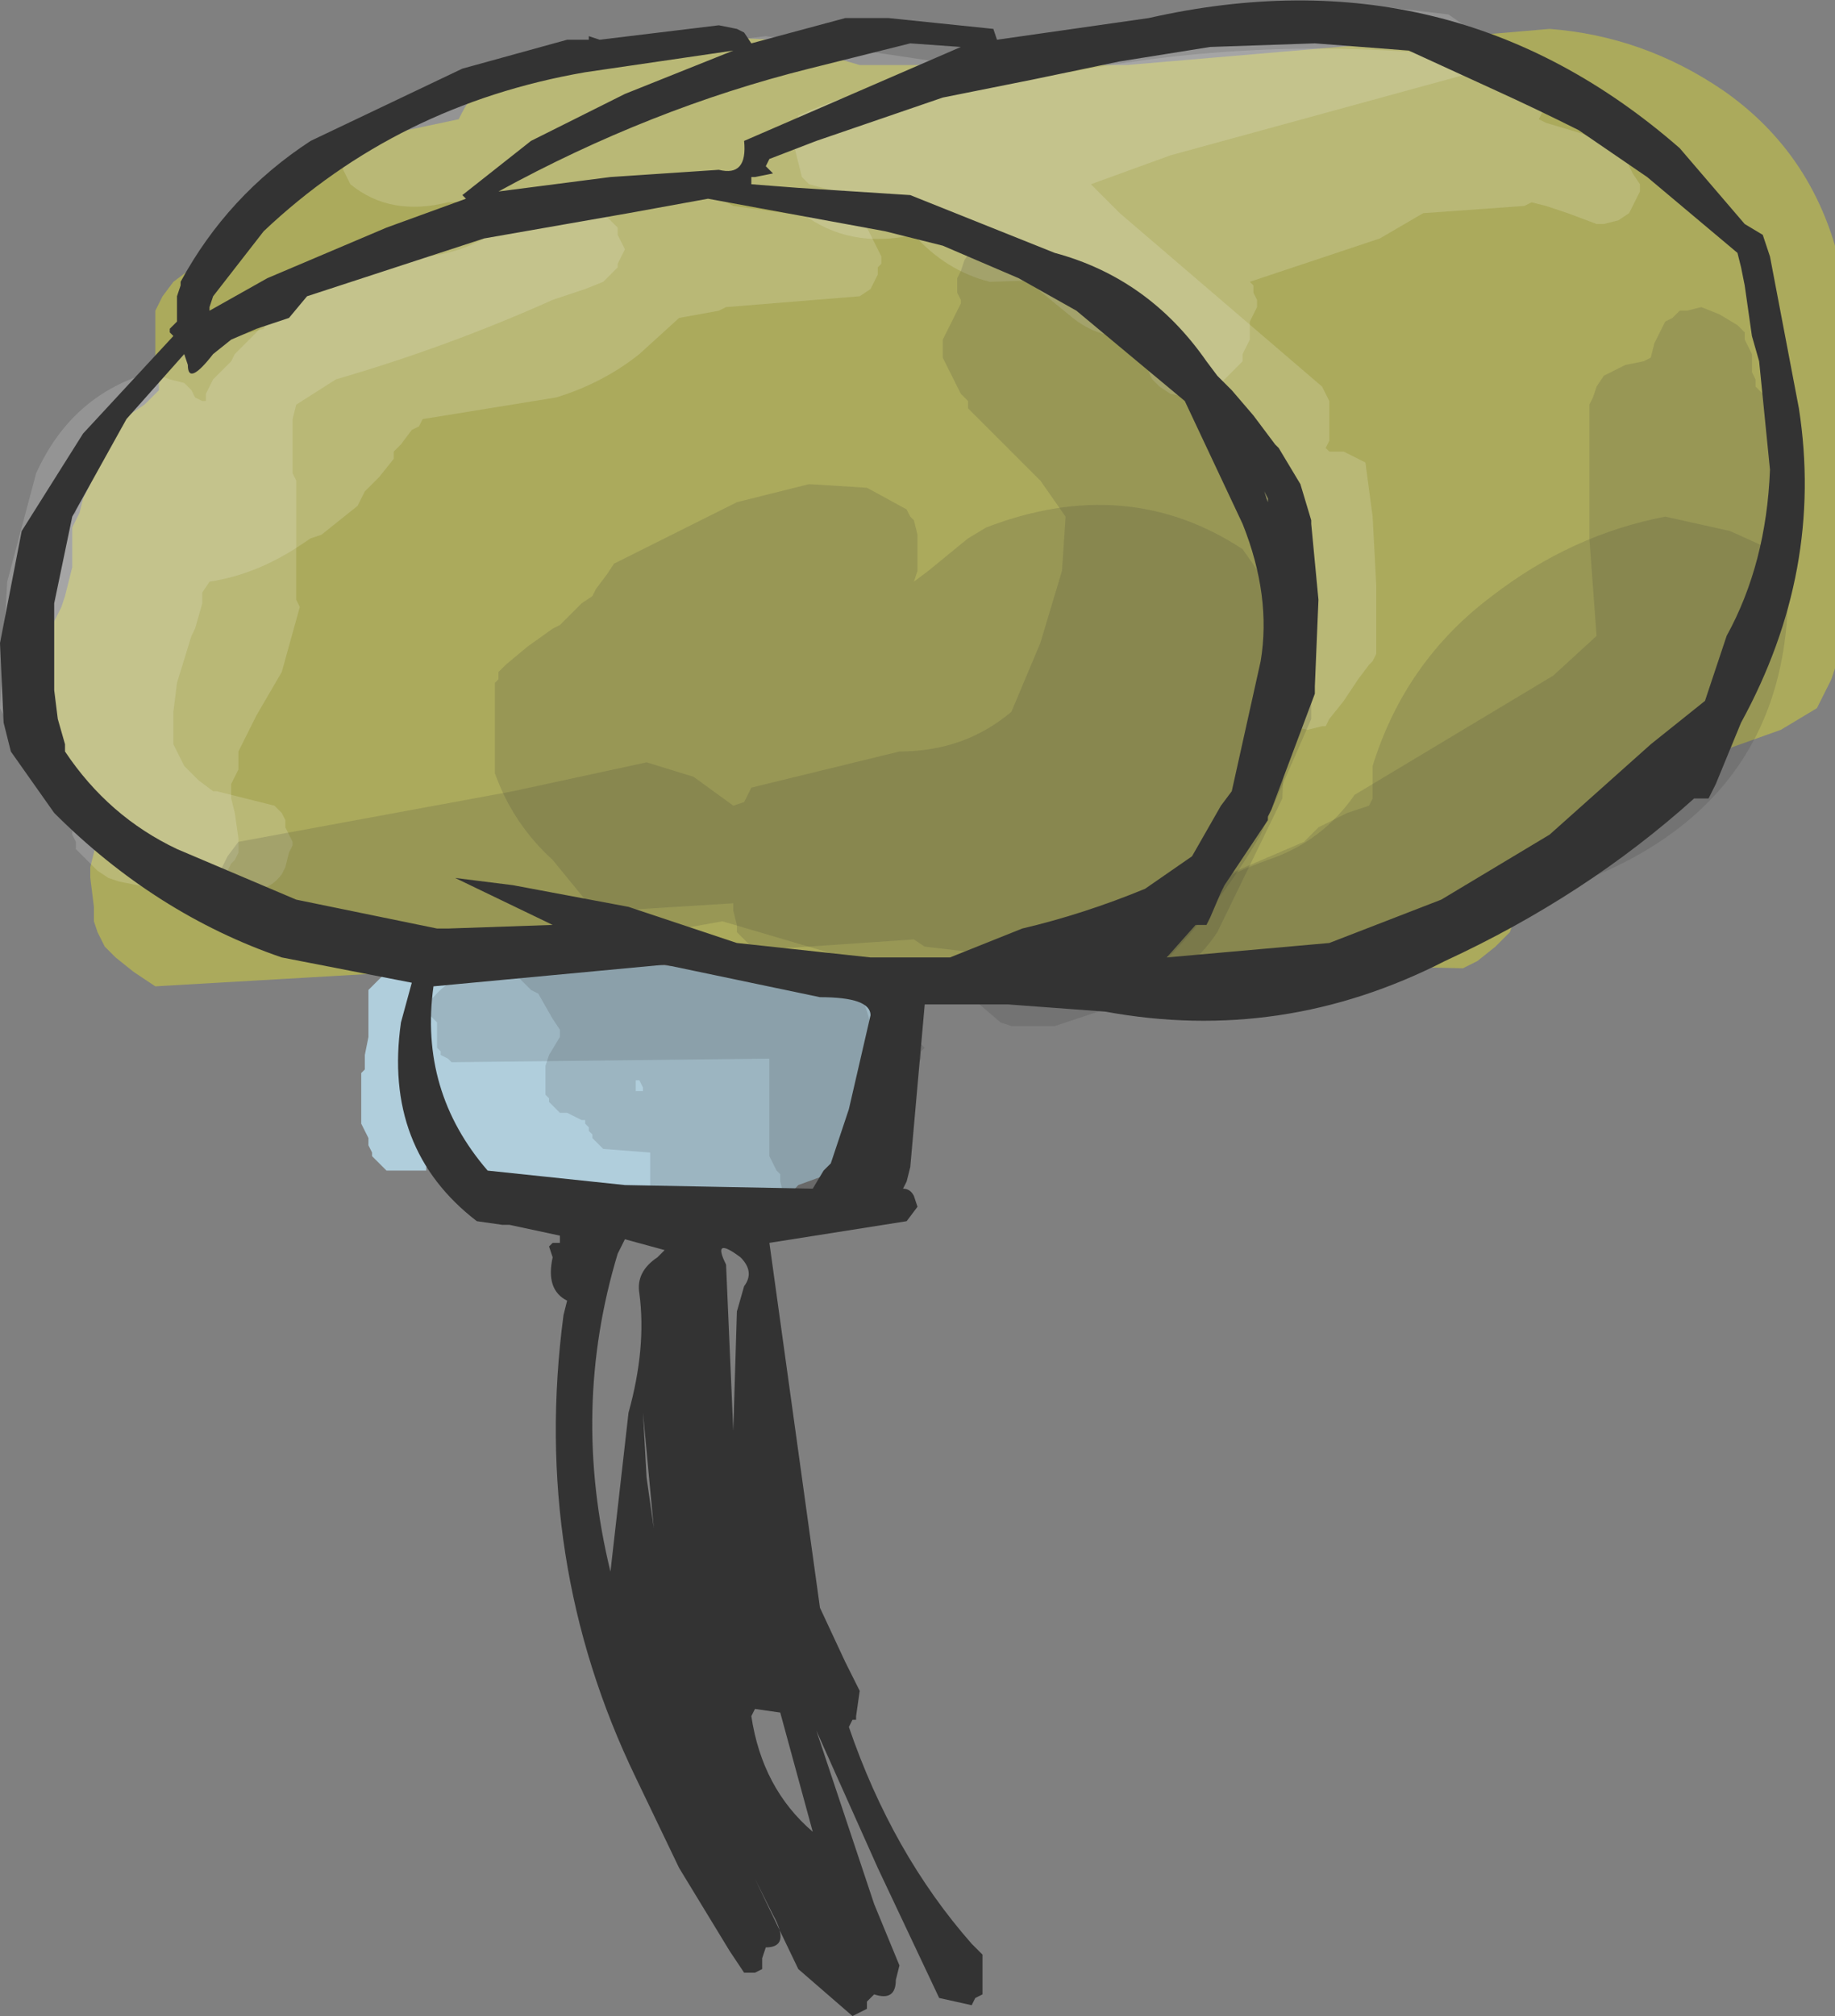 <?xml version="1.0" encoding="UTF-8" standalone="no"?>
<svg xmlns:xlink="http://www.w3.org/1999/xlink" height="27.9px" width="25.4px" xmlns="http://www.w3.org/2000/svg">
  <rect width="100%" height="100%" fill="#808080" stroke="none"/>
  <g transform="matrix(1.0, 0.0, 0.0, 1.0, 12.7, 14.1)">
    <path d="M8.75 -13.7 Q10.05 -13.6 11.15 -12.85 12.3 -12.05 12.7 -10.7 L12.7 -9.75 12.7 -9.55 12.7 -8.8 12.7 -8.25 12.7 -6.95 12.7 -4.85 12.65 -4.7 12.55 -4.5 12.45 -4.3 11.95 -4.0 11.25 -3.75 10.7 -3.6 10.25 -3.1 9.9 -2.7 9.7 -2.5 8.85 -1.95 8.55 -1.75 8.4 -1.55 8.25 -1.35 8.2 -1.2 8.0 -1.0 7.75 -0.8 7.55 -0.7 3.3 -0.8 Q0.0 -0.15 -3.35 -0.75 L-4.5 -0.8 -10.55 -0.45 -10.85 -0.65 -11.1 -0.85 -11.25 -1.0 -11.35 -1.2 -11.4 -1.35 -11.4 -1.55 -11.45 -1.95 -11.45 -2.1 -11.35 -2.5 -11.45 -2.7 -11.55 -2.9 -11.65 -3.05 -11.75 -3.25 -11.85 -3.45 -11.9 -3.8 -11.95 -4.2 -11.95 -4.35 -11.95 -4.55 -11.95 -4.95 -11.95 -5.1 -11.95 -5.3 -11.95 -5.5 -11.85 -5.7 -11.8 -5.85 -11.75 -6.05 -11.7 -6.25 -11.7 -6.45 -11.7 -6.6 -11.7 -6.8 -11.6 -7.0 -11.55 -7.2 -11.45 -7.4 -11.4 -7.55 -11.35 -7.75 -11.3 -7.9 -11.15 -8.15 -11.0 -8.3 -10.7 -8.5 -10.5 -8.7 -10.5 -8.85 -10.55 -9.05 -10.55 -9.25 -10.55 -9.45 -10.55 -9.6 -10.55 -9.8 -10.45 -10.0 -10.3 -10.2 -10.1 -10.35 -9.75 -10.6 -9.5 -10.75 -9.25 -10.95 -9.15 -11.15 -9.1 -11.3 -9.05 -11.5 -8.85 -11.7 -8.7 -11.85 -8.5 -12.0 -8.0 -12.1 -6.35 -12.45 Q-6.05 -13.1 -5.35 -13.3 L-5.0 -13.35 -3.0 -13.6 -2.0 -13.55 -0.8 -13.2 2.9 -13.2 8.75 -13.7" fill="#abaa5c" fill-rule="evenodd" stroke="none"/>
    <path d="M-7.4 -0.6 L-7.35 -0.6 -7.2 -0.65 -7.05 -0.6 -7.0 -0.6 -5.45 -0.6 -4.25 -0.8 -4.15 -0.8 -2.0 -0.6 -0.8 -0.3 -0.65 -0.2 -0.6 -0.2 -0.5 -0.15 -0.35 -0.1 -0.25 -0.05 -0.2 0.0 -0.1 0.25 -0.1 0.6 -0.15 0.75 -0.25 0.85 -0.2 0.9 -0.2 1.0 -0.15 1.1 -0.15 1.2 -0.15 1.3 -0.15 1.35 -0.2 1.45 -0.25 1.55 -0.35 1.7 -0.35 1.75 -0.4 1.8 -1.1 2.1 -1.65 2.3 Q-2.0 2.7 -2.55 2.75 L-5.5 2.5 -5.6 2.55 -5.75 2.6 -5.9 2.55 -6.0 2.55 -6.05 2.5 -6.25 2.3 -6.45 2.05 -6.5 1.95 -6.5 1.9 -6.55 1.85 -6.55 1.75 -6.6 1.7 -6.6 1.8 -6.65 1.85 -6.65 1.9 -6.7 1.95 -6.7 2.0 -6.8 2.05 -6.8 2.1 -6.85 2.1 -7.0 2.1 -7.25 2.1 -7.35 2.1 -7.45 2.0 -7.5 1.95 -7.55 1.9 -7.55 1.85 -7.6 1.75 -7.6 1.65 -7.65 1.55 -7.7 1.45 -7.7 1.4 -7.7 1.25 -7.7 1.05 -7.7 0.8 -7.7 0.75 -7.65 0.7 -7.65 0.5 -7.6 0.25 -7.6 0.0 -7.6 -0.4 -7.55 -0.45 -7.4 -0.6" fill="#b0cedc" fill-rule="evenodd" stroke="none"/>
    <path d="M2.1 -13.1 Q5.25 -13.7 8.4 -13.2 L8.5 -13.15 8.6 -13.05 8.6 -12.95 8.65 -12.85 8.7 -12.75 8.7 -12.65 8.65 -12.55 8.6 -12.45 8.7 -12.4 9.2 -12.25 9.75 -12.0 9.85 -11.9 9.85 -11.8 9.9 -11.7 10.0 -11.55 10.0 -11.45 9.95 -11.35 9.9 -11.25 9.85 -11.15 9.7 -11.05 9.5 -11.0 9.4 -11.0 9.0 -11.15 8.7 -11.25 8.5 -11.3 8.4 -11.25 7.0 -11.15 6.4 -10.8 4.6 -10.2 4.65 -10.15 4.65 -10.05 4.7 -9.95 4.7 -9.85 4.65 -9.75 4.6 -9.65 4.6 -9.55 4.6 -9.45 4.6 -9.4 4.55 -9.3 4.5 -9.2 4.5 -9.1 4.4 -9.0 4.3 -8.9 4.2 -8.8 4.0 -8.65 3.95 -8.65 3.75 -8.6 3.5 -8.65 3.35 -8.75 3.25 -8.85 3.2 -8.95 3.2 -9.05 3.15 -9.15 3.15 -9.2 3.1 -9.3 3.05 -9.4 2.95 -9.5 2.95 -9.6 2.9 -9.7 2.8 -9.9 2.7 -10.05 2.65 -10.25 1.0 -10.2 Q0.4 -10.35 -0.05 -10.85 -0.95 -10.65 -1.6 -11.15 L-1.7 -11.25 -1.75 -11.3 -2.0 -11.4 -2.15 -11.5 -2.25 -11.55 -6.5 -11.3 Q-7.3 -11.1 -7.85 -11.55 L-7.9 -11.65 -7.95 -11.75 -7.95 -11.85 -7.95 -12.05 -7.9 -12.15 -7.85 -12.2 -7.8 -12.3 -7.65 -12.4 -6.05 -12.8 Q-4.9 -13.35 -3.65 -13.4 L-3.5 -13.45 -2.5 -13.55 -2.1 -13.6 1.25 -13.1 2.1 -13.1" fill="#ffffff" fill-opacity="0.161" fill-rule="evenodd" stroke="none"/>
    <path d="M4.4 -13.75 L4.55 -13.7 5.75 -13.85 6.5 -14.0 7.35 -13.9 7.85 -13.55 7.85 -13.45 7.85 -13.35 7.8 -13.25 7.7 -13.1 3.5 -11.95 2.4 -11.55 2.8 -11.15 3.5 -10.55 4.55 -9.65 5.6 -8.75 5.65 -8.65 5.7 -8.55 5.7 -8.45 5.7 -8.4 5.7 -8.3 5.7 -8.2 5.7 -8.1 5.7 -8.0 5.65 -7.9 5.7 -7.85 5.9 -7.85 6.1 -7.75 6.2 -7.7 6.3 -6.95 6.35 -6.0 6.35 -5.45 6.35 -5.15 6.35 -5.05 6.3 -4.95 6.25 -4.9 6.1 -4.7 5.9 -4.4 5.7 -4.15 5.65 -4.05 5.6 -4.05 5.4 -4.0 5.15 -4.05 5.0 -4.15 4.95 -4.25 4.95 -4.35 4.9 -4.45 4.9 -5.2 4.9 -6.15 4.9 -6.7 4.9 -7.05 4.55 -7.75 3.65 -8.75 3.5 -8.9 3.45 -8.95 3.25 -9.0 3.1 -9.1 3.0 -9.2 2.75 -9.4 2.7 -9.45 Q2.4 -9.5 2.15 -9.7 L1.6 -10.15 1.6 -10.25 1.6 -10.35 1.6 -10.45 1.55 -10.5 1.45 -10.65 0.0 -11.1 -0.5 -11.3 -0.75 -11.35 -1.5 -11.55 -1.6 -11.65 -1.65 -11.85 -1.7 -12.05 -1.7 -12.3 -1.65 -12.5 Q-0.35 -13.1 1.25 -13.05 2.75 -13.85 4.4 -13.75" fill="#ffffff" fill-opacity="0.161" fill-rule="evenodd" stroke="none"/>
    <path d="M-10.45 -8.95 L-10.25 -9.1 -10.15 -9.2 -9.8 -9.35 -9.05 -9.55 -9.0 -9.65 -8.9 -9.75 -8.7 -9.95 -8.55 -10.0 -8.4 -10.05 -8.3 -10.15 -8.25 -10.25 -8.15 -10.35 -7.2 -10.5 -6.95 -10.55 -6.8 -10.55 Q-6.35 -10.6 -6.0 -10.8 L-5.95 -10.9 -5.8 -11.0 -5.7 -11.05 -4.7 -11.15 -4.55 -11.25 -3.85 -11.5 -3.0 -11.5 -2.55 -11.25 -1.1 -11.05 -0.7 -10.95 -0.65 -10.85 -0.6 -10.75 -0.55 -10.65 -0.5 -10.55 -0.5 -10.45 -0.55 -10.4 -0.55 -10.3 -0.6 -10.2 -0.65 -10.1 -0.8 -10.0 -2.65 -9.85 -2.75 -9.8 -3.3 -9.7 -3.85 -9.2 Q-4.35 -8.8 -5.0 -8.6 L-6.85 -8.3 -6.9 -8.2 -7.0 -8.15 -7.15 -7.95 -7.25 -7.85 -7.25 -7.75 -7.45 -7.5 -7.55 -7.4 -7.65 -7.3 -7.75 -7.1 -8.25 -6.7 -8.4 -6.65 -8.55 -6.55 Q-9.15 -6.15 -9.8 -6.05 L-9.9 -5.9 -9.9 -5.85 -9.9 -5.75 -10.0 -5.4 -10.05 -5.3 -10.25 -4.65 -10.3 -4.25 -10.3 -4.15 -10.3 -4.05 -10.3 -3.95 -10.3 -3.9 -10.3 -3.8 -10.15 -3.5 -10.05 -3.4 -9.95 -3.3 -9.75 -3.15 -9.7 -3.15 -8.9 -2.95 -8.8 -2.85 -8.75 -2.75 -8.75 -2.65 -8.7 -2.55 -8.65 -2.45 -8.65 -2.4 -8.7 -2.3 -8.75 -2.1 -8.8 -2.0 Q-8.95 -1.8 -9.15 -1.8 L-10.1 -1.75 -10.3 -1.75 -11.05 -1.9 -11.2 -1.95 -11.35 -2.05 -11.55 -2.25 -11.65 -2.35 -11.65 -2.45 -11.7 -2.55 -11.7 -2.65 -11.7 -2.7 -11.7 -2.8 -11.75 -2.9 -11.8 -3.0 -12.0 -3.2 -12.1 -3.3 -12.15 -3.4 -12.15 -3.45 -12.25 -3.65 -12.25 -3.75 -12.3 -3.85 -12.3 -4.3 -12.3 -4.4 -12.3 -5.45 -12.3 -5.9 -12.3 -6.4 -12.25 -6.45 -12.25 -6.55 -12.15 -6.65 -11.95 -6.8 -11.65 -7.0 -11.65 -7.05 -11.65 -7.15 -11.65 -7.25 -11.65 -7.35 -11.65 -7.55 -11.65 -7.65 -11.6 -7.7 -11.55 -7.8 -11.45 -7.9 -11.3 -8.0 -11.0 -8.2 -10.95 -8.3 -10.9 -8.4 -10.85 -8.45 -10.8 -8.55 -10.7 -8.65 -10.55 -8.75 -10.5 -8.85 -10.45 -8.95" fill="#ffffff" fill-opacity="0.161" fill-rule="evenodd" stroke="none"/>
    <path d="M-10.15 -8.8 L-10.05 -8.7 -10.0 -8.6 -9.9 -8.55 -9.85 -8.55 -9.85 -8.65 -9.8 -8.75 -9.75 -8.85 -9.65 -8.95 -9.55 -9.05 -9.5 -9.1 -9.45 -9.2 -9.35 -9.3 -9.15 -9.5 -8.9 -9.8 -8.85 -9.85 -8.8 -9.95 -8.7 -10.05 -8.6 -10.15 -8.5 -10.2 -6.3 -10.8 -4.85 -11.2 -4.6 -11.15 -4.35 -11.15 -4.25 -11.05 -4.15 -10.95 -4.15 -10.85 -4.1 -10.75 -4.05 -10.65 -4.1 -10.55 -4.15 -10.45 -4.15 -10.4 -4.25 -10.3 -4.35 -10.2 -4.6 -10.1 -5.05 -9.95 Q-6.5 -9.3 -8.05 -8.85 L-8.6 -8.5 -8.65 -8.3 -8.65 -7.95 -8.65 -7.65 -8.65 -7.55 -8.6 -7.45 -8.6 -6.9 -8.6 -6.25 -8.6 -5.8 -8.55 -5.7 -8.8 -4.8 -9.15 -4.2 -9.4 -3.7 -9.4 -3.65 -9.4 -3.55 -9.4 -3.45 -9.45 -3.35 -9.5 -3.25 -9.5 -3.15 -9.5 -3.05 -9.45 -2.85 -9.4 -2.5 -9.4 -2.4 -9.4 -2.3 -9.45 -2.2 -9.5 -2.15 -9.55 -2.05 -9.65 -1.95 -9.85 -1.85 -10.1 -1.8 -10.4 -1.85 -10.55 -1.95 -10.65 -2.05 -10.75 -2.15 -10.8 -2.2 -10.95 -2.5 -11.05 -2.6 -12.2 -3.55 -12.65 -4.2 -12.7 -4.3 -12.6 -6.05 -12.2 -7.55 Q-11.7 -8.65 -10.6 -8.95 L-10.35 -8.85 -10.15 -8.8" fill="#ffffff" fill-opacity="0.161" fill-rule="evenodd" stroke="none"/>
    <path d="M0.0 -6.6 L0.0 -6.4 0.0 -6.2 -0.05 -6.05 0.15 -6.2 0.7 -6.65 0.95 -6.8 Q2.9 -7.55 4.5 -6.5 L4.85 -6.0 5.1 -4.25 5.05 -3.05 4.15 -1.2 Q3.35 0.0 1.95 -0.75 L1.8 -0.8 0.1 -1.0 -0.05 -1.1 -2.25 -0.95 -2.35 -1.05 -2.45 -1.15 -2.5 -1.2 -2.5 -1.3 -2.55 -1.5 -2.55 -1.6 -4.15 -1.5 -4.45 -1.55 -4.6 -1.65 -5.05 -2.2 Q-5.6 -2.7 -5.85 -3.4 L-5.85 -3.6 -5.85 -3.95 -5.85 -4.55 -5.85 -4.65 -5.8 -4.7 -5.8 -4.8 -5.7 -4.9 -5.4 -5.15 -5.05 -5.4 -4.95 -5.45 -4.65 -5.75 -4.5 -5.85 -4.45 -5.95 -4.3 -6.15 -4.2 -6.3 -2.5 -7.15 -1.5 -7.4 -0.7 -7.35 -0.15 -7.05 -0.1 -6.95 -0.05 -6.9 0.0 -6.7 0.0 -6.6" fill="#333333" fill-opacity="0.161" fill-rule="evenodd" stroke="none"/>
    <path d="M0.75 -10.65 L0.85 -10.7 0.95 -10.8 1.05 -10.8 1.25 -10.85 Q3.15 -10.15 4.35 -8.55 5.1 -7.45 5.45 -6.15 L5.45 -5.55 5.45 -4.9 5.45 -4.15 4.75 -2.55 Q4.0 -1.25 2.8 -0.2 L1.9 0.1 1.3 0.1 1.15 0.05 0.8 -0.25 0.7 -0.35 -2.7 -1.35 -4.1 -1.1 -4.65 -0.8 -7.45 -0.8 -7.6 -0.9 -7.7 -1.0 Q-8.25 -1.45 -9.3 -1.3 L-9.45 -1.4 -9.55 -1.5 -9.6 -1.6 -9.65 -1.7 -9.65 -1.8 -9.65 -1.9 -9.65 -1.95 -9.65 -2.05 -9.6 -2.15 -9.55 -2.25 -9.4 -2.45 -5.6 -3.15 -3.75 -3.55 -3.1 -3.35 -2.55 -2.95 -2.4 -3.0 -2.35 -3.1 -2.3 -3.2 -0.25 -3.7 Q0.65 -3.7 1.3 -4.25 L1.7 -5.2 2.0 -6.2 2.05 -6.95 1.7 -7.45 1.2 -7.95 0.85 -8.3 0.75 -8.4 0.7 -8.45 0.7 -8.55 0.6 -8.65 0.5 -8.85 0.4 -9.05 0.35 -9.15 0.35 -9.2 0.35 -9.3 0.35 -9.4 0.4 -9.5 0.45 -9.6 0.55 -9.8 0.6 -9.9 0.6 -9.95 0.55 -10.05 0.55 -10.15 0.55 -10.25 0.6 -10.35 0.65 -10.5 0.75 -10.65" fill="#333333" fill-opacity="0.161" fill-rule="evenodd" stroke="none"/>
    <path d="M3.55 -1.35 L3.55 -1.45 3.6 -1.55 4.3 -2.0 5.35 -2.45 5.45 -2.55 5.55 -2.65 5.95 -2.85 6.25 -2.95 6.3 -3.05 6.3 -3.15 6.3 -3.2 6.3 -3.3 6.3 -3.4 6.3 -3.5 Q6.75 -4.95 7.95 -5.85 9.05 -6.7 10.35 -6.95 L11.25 -6.75 11.8 -6.5 11.95 -6.3 11.95 -6.2 12.0 -6.15 12.05 -6.05 Q12.1 -2.95 9.05 -1.85 L7.95 -1.35 Q6.1 -0.2 3.95 -0.3 L3.7 -0.5 3.6 -0.6 3.55 -0.7 3.5 -0.8 3.45 -0.9 3.45 -0.95 3.45 -1.05 3.45 -1.15 3.5 -1.25 3.55 -1.35" fill="#333333" fill-opacity="0.161" fill-rule="evenodd" stroke="none"/>
    <path d="M10.05 -9.1 L10.15 -9.15 10.2 -9.35 10.35 -9.65 10.45 -9.7 10.55 -9.8 10.65 -9.8 10.85 -9.85 11.1 -9.75 11.35 -9.6 11.45 -9.5 11.45 -9.4 11.5 -9.3 11.55 -9.2 11.55 -9.15 11.55 -9.05 11.55 -8.95 11.6 -8.85 11.6 -8.75 11.7 -8.65 11.85 -8.55 11.9 -8.45 11.95 -8.4 11.95 -8.3 11.95 -8.2 11.95 -8.1 11.95 -7.9 11.95 -7.7 11.95 -7.65 12.0 -7.55 11.95 -7.35 11.8 -6.95 11.75 -6.8 11.75 -6.7 11.75 -6.6 11.75 -6.4 11.75 -6.3 11.55 -5.85 11.3 -5.1 11.25 -5.0 11.25 -4.9 11.25 -4.8 11.25 -4.7 11.2 -4.65 11.2 -4.55 11.15 -4.45 11.1 -4.35 10.9 -4.15 10.7 -3.95 10.7 -3.9 10.7 -3.8 10.7 -3.7 10.7 -3.6 10.65 -3.4 10.5 -3.15 Q9.9 -2.45 9.0 -2.2 L8.35 -1.8 Q5.75 -0.65 3.1 -0.35 L2.85 -0.4 2.8 -0.5 2.75 -0.6 2.75 -0.8 2.75 -0.9 Q3.6 -1.75 4.85 -2.2 5.6 -2.45 6.05 -3.1 L8.8 -4.75 9.4 -5.3 9.3 -6.65 9.3 -8.3 9.3 -8.4 9.3 -8.5 9.35 -8.6 9.4 -8.75 9.5 -8.9 9.6 -8.95 9.8 -9.05 10.05 -9.1" fill="#333333" fill-opacity="0.161" fill-rule="evenodd" stroke="none"/>
    <path d="M-6.75 -0.25 L-6.7 -0.3 Q-6.4 -0.65 -5.9 -0.7 L-4.95 -0.9 -4.0 -1.05 -3.45 -1.05 -3.2 -0.9 -3.15 -0.85 -3.1 -0.8 -3.1 -0.75 -1.95 -0.7 -1.7 -0.65 -1.7 -0.6 -1.65 -0.6 -1.6 -0.55 -1.6 -0.45 -0.45 -0.35 -0.25 -0.35 -0.15 -0.25 -0.1 -0.15 -0.1 0.0 -0.1 0.15 -0.05 0.2 0.0 0.25 0.05 0.3 0.05 0.35 0.1 0.4 0.05 0.45 0.05 0.55 0.0 0.65 0.0 0.7 -0.1 0.75 -0.15 0.8 -0.3 0.85 -0.4 0.85 -0.45 0.9 -0.45 0.95 -0.4 1.25 -0.4 1.4 -0.4 1.45 -0.5 1.65 -0.5 1.7 -0.65 1.8 -0.8 1.9 -0.95 1.9 -1.05 1.95 -1.05 2.0 -1.05 2.15 -1.05 2.45 -1.1 2.5 -1.1 2.55 -1.2 2.65 -1.25 2.7 -1.4 2.7 -1.55 2.7 -1.85 2.45 -1.9 2.25 -1.9 2.15 -1.95 2.1 -2.0 2.0 -2.05 1.9 -2.05 1.75 -2.05 1.35 -2.05 0.95 -2.05 0.9 -2.05 0.55 -6.45 0.6 -6.5 0.55 -6.6 0.5 -6.6 0.45 -6.65 0.4 -6.65 0.05 -6.7 0.0 -6.75 -0.05 -6.75 -0.25" fill="#333333" fill-opacity="0.161" fill-rule="evenodd" stroke="none"/>
    <path d="M-5.55 -0.95 L-5.55 -1.0 -5.5 -1.05 -5.45 -1.1 -5.4 -1.15 -4.85 -1.2 -4.25 -1.35 -4.15 -1.35 -3.75 -1.35 -3.4 -1.15 -3.4 -1.1 -3.3 -0.95 -3.25 -0.75 -3.25 -0.7 -3.2 -0.7 -3.15 -0.75 Q-2.15 -0.95 -1.15 -0.75 L-1.0 -0.7 Q-0.65 -0.2 -0.6 0.4 L-0.65 1.25 Q-0.8 2.0 -1.45 2.4 L-1.5 2.45 -1.5 2.5 -1.55 2.55 -1.8 2.6 -2.6 2.6 -2.65 2.6 -2.7 2.65 -2.7 2.7 -2.9 2.85 -3.15 2.9 -3.25 2.9 -3.35 2.85 -3.45 2.85 -3.5 2.8 -3.55 2.75 -3.65 2.65 -3.65 2.55 -3.7 2.5 -3.7 2.45 -3.7 2.3 -3.7 1.95 -3.7 1.85 -4.35 1.8 -4.4 1.75 -4.45 1.7 -4.5 1.65 -4.5 1.6 -4.55 1.55 -4.55 1.5 -4.6 1.45 -4.6 1.4 -4.65 1.4 -4.85 1.3 -4.95 1.3 -5.0 1.25 -5.1 1.15 -5.1 1.1 -5.15 1.05 -5.15 0.95 -5.15 0.85 -5.15 0.8 -5.15 0.7 -5.15 0.65 -5.1 0.5 -4.95 0.25 -4.95 0.15 -5.05 0.0 -5.25 -0.35 -5.35 -0.4 -5.45 -0.5 -5.55 -0.6 -5.55 -0.65 -5.6 -0.65 -5.6 -0.9 -5.55 -0.95 M-3.8 1.0 L-3.8 0.95 -3.85 0.85 -3.9 0.85 -3.9 1.0 -3.8 1.0" fill="#333333" fill-opacity="0.161" fill-rule="evenodd" stroke="none"/>
    <path d="M-2.25 9.55 L-2.3 9.65 Q-2.15 10.65 -1.45 11.25 L-1.9 9.6 -2.25 9.55 M-3.75 6.35 L-3.65 7.05 -3.8 5.45 -3.75 6.35 M-4.0 5.45 Q-3.75 4.55 -3.85 3.8 -3.9 3.5 -3.6 3.3 L-3.5 3.2 -4.05 3.05 -4.15 3.25 Q-4.8 5.4 -4.25 7.65 L-4.0 5.45 M-2.65 3.4 L-2.55 5.7 -2.5 4.05 -2.4 3.7 Q-2.25 3.5 -2.45 3.3 -2.85 3.0 -2.65 3.4 M-1.35 -0.3 L-3.5 -0.75 -6.7 -0.45 Q-6.9 1.0 -5.95 2.1 L-4.05 2.3 -1.45 2.35 -1.3 2.1 -1.2 2.0 -0.95 1.25 -0.65 -0.05 Q-0.65 -0.3 -1.35 -0.3 M-0.1 -13.5 L-1.5 -13.15 Q-3.7 -12.6 -5.8 -11.45 L-4.25 -11.65 -2.75 -11.75 Q-2.35 -11.65 -2.4 -12.15 L0.6 -13.45 -0.1 -13.5 M-2.55 -13.4 L-4.6 -13.1 Q-7.2 -12.65 -9.05 -10.9 L-9.75 -10.0 -9.8 -9.85 -9.8 -9.8 -9.0 -10.25 -7.35 -10.95 -6.25 -11.35 -6.3 -11.4 -5.35 -12.15 -4.05 -12.8 -2.55 -13.4 M4.8 -7.3 L4.85 -7.15 4.85 -7.2 4.8 -7.3 M2.2 -9.8 L1.4 -10.25 0.35 -10.7 -0.45 -10.9 -2.9 -11.35 -4.0 -11.15 -6.0 -10.8 -8.45 -10.0 -8.7 -9.7 -9.15 -9.55 -9.5 -9.4 -9.75 -9.2 Q-10.1 -8.75 -10.1 -9.05 L-10.15 -9.2 -10.95 -8.3 -11.7 -6.95 -11.95 -5.75 -11.95 -4.55 -11.9 -4.15 -11.8 -3.8 -11.8 -3.7 Q-11.2 -2.8 -10.25 -2.35 L-8.6 -1.65 -6.65 -1.25 -6.5 -1.25 -5.05 -1.3 -6.4 -1.95 -5.6 -1.85 -4.0 -1.55 -2.5 -1.05 -0.65 -0.85 0.45 -0.85 1.45 -1.25 Q2.3 -1.45 3.15 -1.8 L3.8 -2.25 4.2 -2.95 4.35 -3.15 4.75 -4.95 Q4.9 -5.85 4.5 -6.85 L3.7 -8.55 2.2 -9.8 M1.05 -13.7 L1.1 -13.55 3.2 -13.85 Q7.4 -14.8 10.55 -12.05 L11.45 -11.0 11.7 -10.85 11.8 -10.55 12.2 -8.45 Q12.55 -6.2 11.4 -4.1 L11.05 -3.25 10.95 -3.05 10.75 -3.05 Q9.25 -1.7 7.3 -0.8 5.05 0.35 2.6 -0.1 L1.25 -0.2 0.1 -0.2 -0.1 2.05 -0.15 2.25 -0.2 2.35 Q-0.1 2.35 -0.05 2.45 L0.0 2.6 -0.15 2.8 -2.05 3.1 -1.35 8.15 -1.0 8.9 -0.8 9.3 -0.85 9.65 -0.85 9.7 -0.9 9.7 -0.95 9.8 Q-0.35 11.55 0.75 12.8 L0.9 12.95 0.9 13.45 0.9 13.5 0.8 13.55 0.75 13.65 0.3 13.55 -0.55 11.75 -1.4 9.85 -0.6 12.25 -0.25 13.1 -0.3 13.3 Q-0.3 13.6 -0.6 13.5 L-0.65 13.55 -0.7 13.6 -0.7 13.7 -0.9 13.8 -1.65 13.15 -2.25 11.9 -2.0 12.4 Q-1.75 12.85 -2.1 12.85 L-2.15 13.0 -2.15 13.15 -2.25 13.2 -2.3 13.2 -2.4 13.2 -2.6 12.9 -3.3 11.75 -3.9 10.5 Q-5.35 7.5 -4.9 4.1 L-4.85 3.9 Q-5.15 3.75 -5.05 3.3 L-5.1 3.15 -5.05 3.1 -4.95 3.1 -4.95 3.0 -5.65 2.85 -5.75 2.85 -6.1 2.8 Q-7.4 1.8 -7.15 0.05 L-7.0 -0.5 -8.8 -0.85 Q-10.55 -1.45 -11.95 -2.85 L-12.55 -3.7 -12.65 -4.1 -12.7 -5.2 -12.4 -6.75 -11.55 -8.1 -10.3 -9.45 -10.35 -9.5 -10.35 -9.55 -10.3 -9.6 -10.25 -9.65 -10.25 -9.85 -10.25 -10.0 -10.2 -10.15 -10.2 -10.2 Q-9.55 -11.4 -8.4 -12.15 L-6.3 -13.15 -4.85 -13.55 -4.65 -13.55 -4.55 -13.55 -4.55 -13.6 -4.4 -13.55 -2.75 -13.75 -2.5 -13.7 -2.4 -13.65 -2.3 -13.5 -1.0 -13.85 -0.4 -13.85 1.05 -13.7 M8.0 -12.85 L6.8 -13.4 5.5 -13.5 4.05 -13.45 2.8 -13.25 1.6 -13.0 0.35 -12.75 -1.4 -12.15 -2.05 -11.9 -2.1 -11.8 -2.0 -11.7 -2.25 -11.65 -2.3 -11.65 -2.3 -11.55 -1.65 -11.5 -0.1 -11.4 1.9 -10.6 Q3.2 -10.25 4.0 -9.1 L4.15 -8.9 4.35 -8.7 4.65 -8.35 4.95 -7.95 5.0 -7.9 5.3 -7.4 5.45 -6.9 5.45 -6.85 5.55 -5.8 5.5 -4.6 5.5 -4.5 4.9 -2.9 4.85 -2.8 4.85 -2.75 4.45 -2.15 4.25 -1.85 4.2 -1.75 4.05 -1.4 4.0 -1.3 3.9 -1.3 3.85 -1.3 3.45 -0.85 5.7 -1.05 7.25 -1.65 8.75 -2.55 10.15 -3.8 10.9 -4.4 11.2 -5.3 Q11.75 -6.3 11.8 -7.6 L11.65 -9.1 11.55 -9.45 11.45 -10.15 11.4 -10.4 11.35 -10.6 10.1 -11.65 9.15 -12.3 Q8.55 -12.6 8.0 -12.85" fill="#333333" fill-rule="evenodd" stroke="none"/>
  </g>
</svg>
